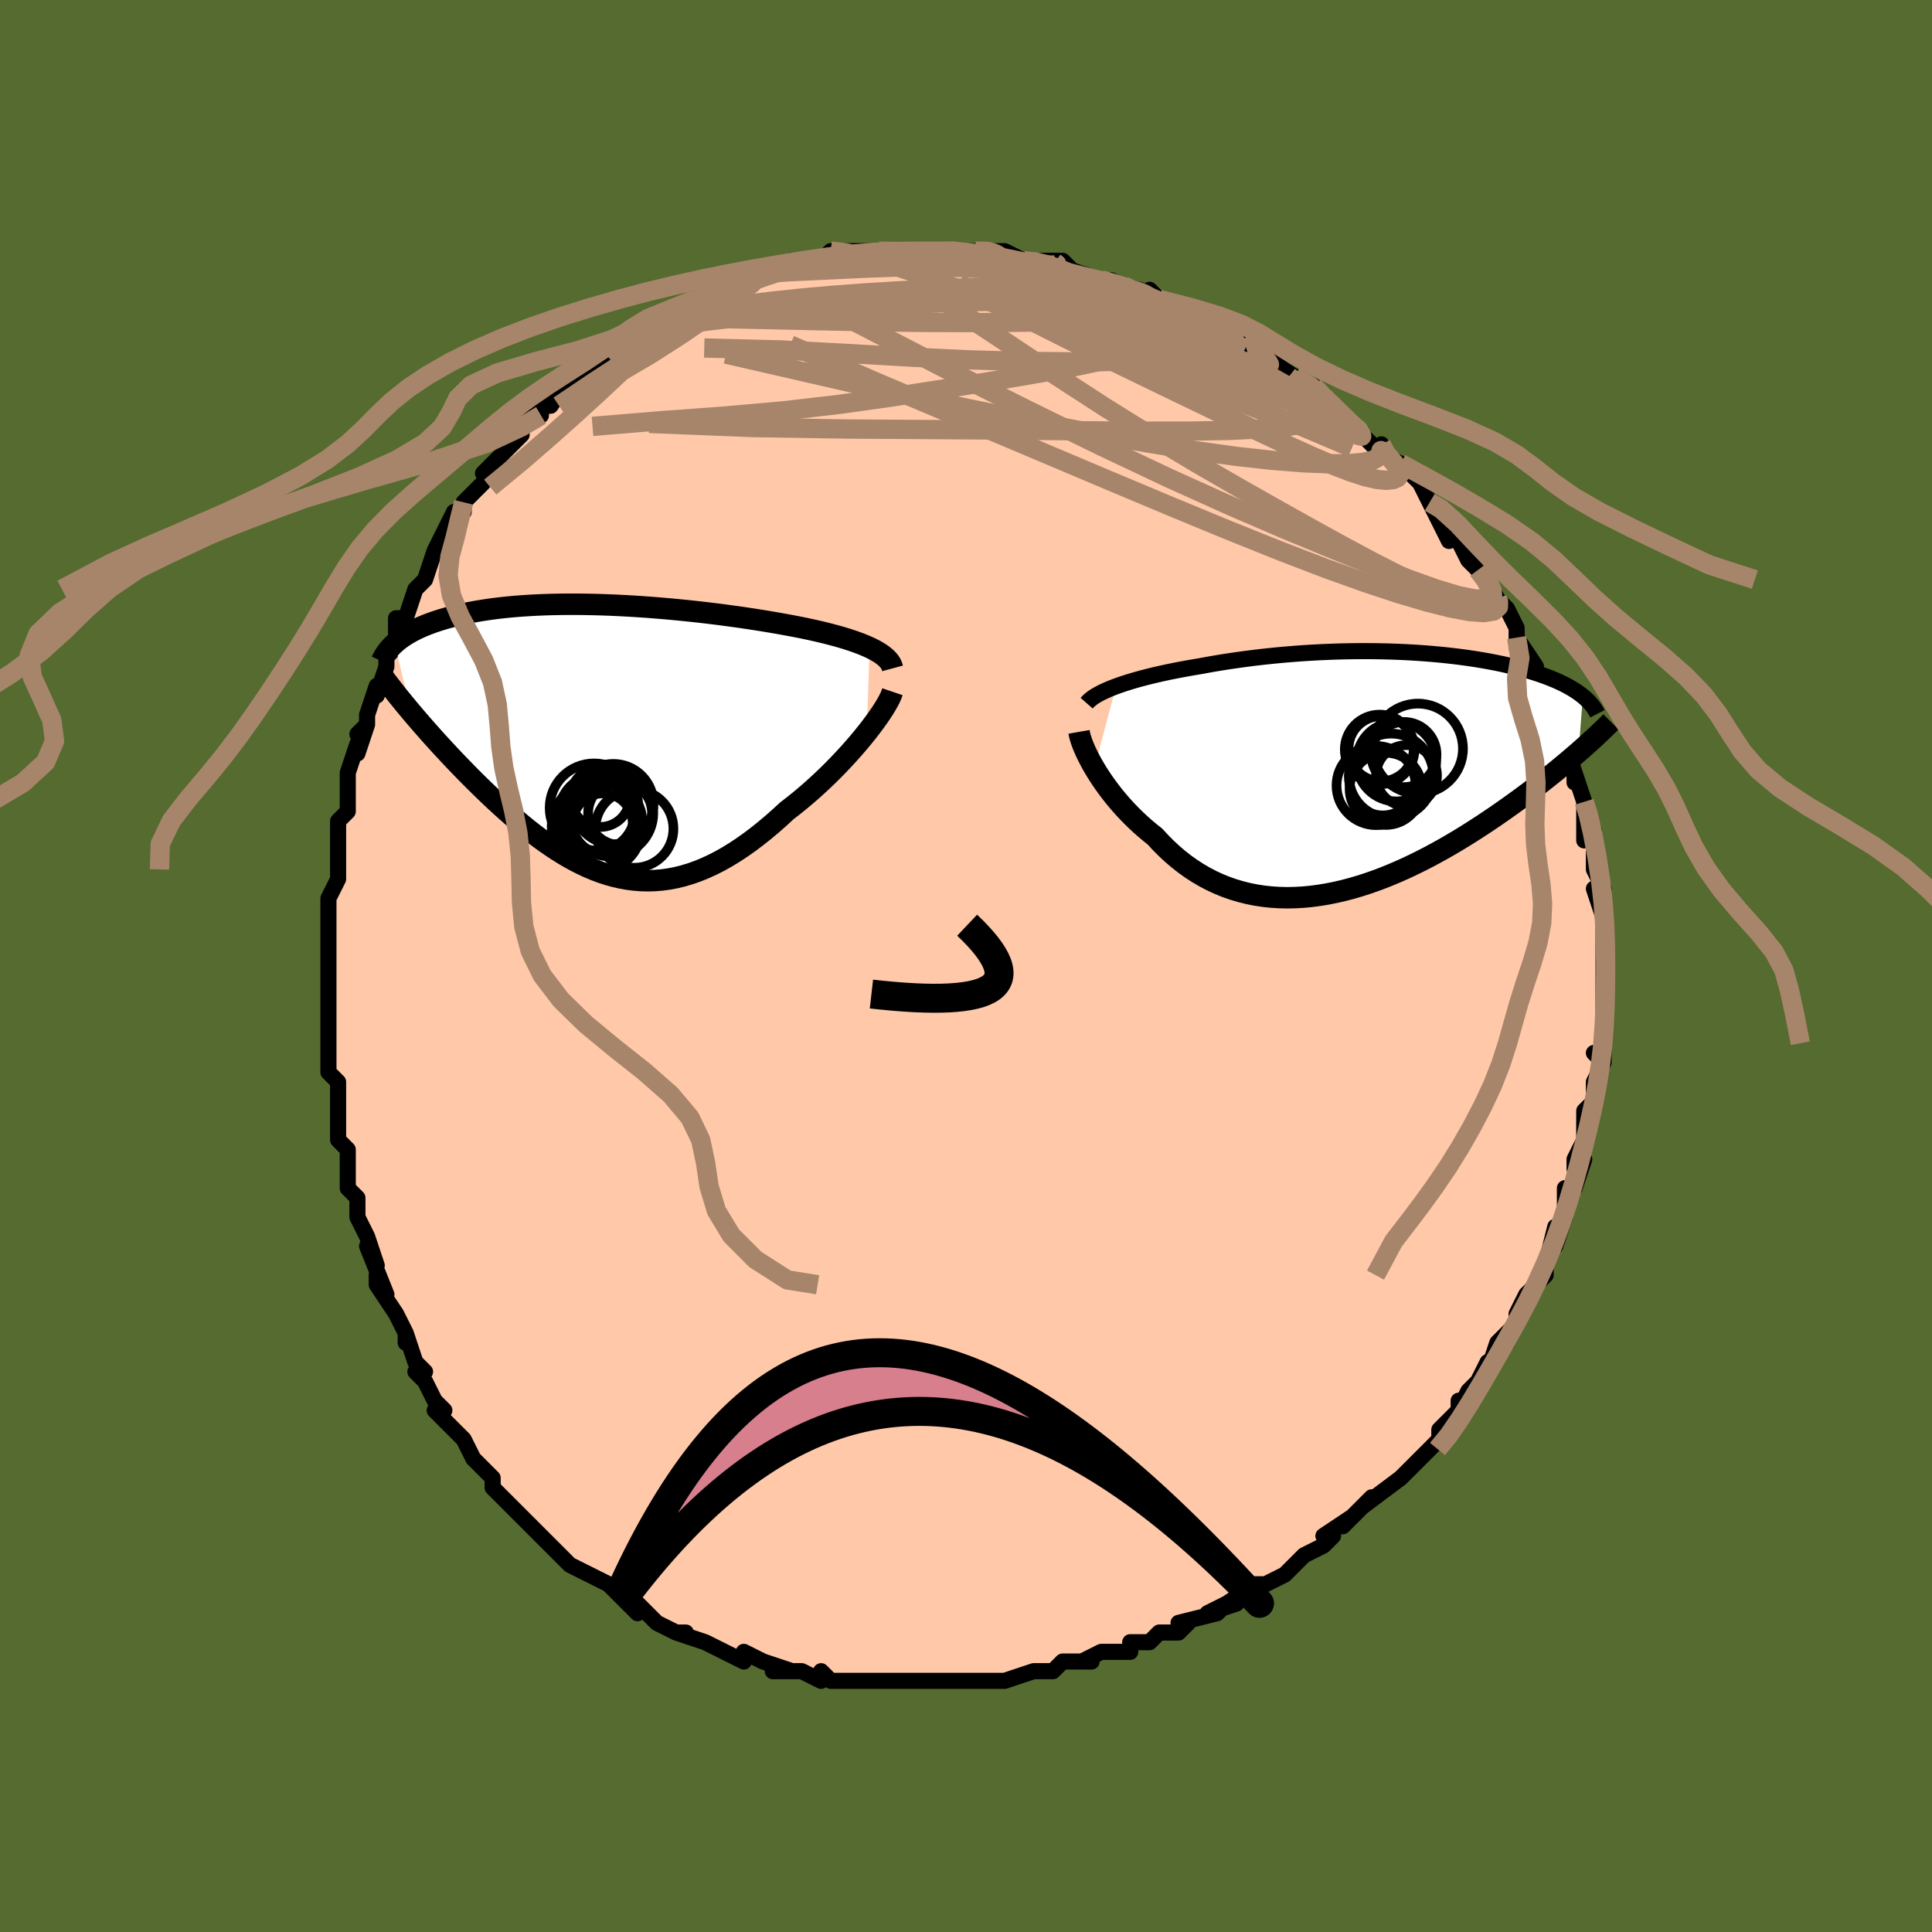 <svg viewBox="-100 -100 200 200" xmlns="http://www.w3.org/2000/svg" width="400" height="400" id="face-svg"><defs><clipPath id="leftEyeClipPath"><polyline points="28.643,-9.508,28.223,-9.695,27.776,-9.878,27.302,-10.056,26.804,-10.229,26.283,-10.399,25.74,-10.564,25.175,-10.724,24.591,-10.881,23.989,-11.033,23.369,-11.182,22.732,-11.326,22.081,-11.466,21.415,-11.603,20.737,-11.735,20.046,-11.863,19.253,-12.006,18.444,-12.146,17.62,-12.283,16.782,-12.416,15.933,-12.545,15.072,-12.671,14.202,-12.791,13.325,-12.908,12.441,-13.019,11.552,-13.126,10.659,-13.228,9.764,-13.323,8.868,-13.414,7.973,-13.498,7.079,-13.576,6.188,-13.648,5.301,-13.714,4.419,-13.773,3.544,-13.825,2.676,-13.87,1.817,-13.909,0.968,-13.94,0.128,-13.964,-0.699,-13.981,-1.515,-13.991,-2.318,-13.993,-3.106,-13.988,-3.881,-13.976,-4.64,-13.956,-5.383,-13.93,-6.11,-13.896,-6.821,-13.855,-7.514,-13.807,-8.19,-13.753,-8.848,-13.691,-9.488,-13.624,-10.109,-13.55,-10.712,-13.469,-11.297,-13.383,-11.863,-13.291,-12.411,-13.194,-12.94,-13.092,-13.451,-12.985,-13.943,-12.873,-14.418,-12.757,-14.875,-12.636,-15.315,-12.512,-15.739,-12.385,-16.146,-12.255,-16.537,-12.122,-16.913,-11.986,-17.274,-11.847,-17.621,-11.703,-17.954,-11.557,-18.273,-11.407,-18.577,-11.254,-18.868,-11.098,-19.145,-10.939,-19.408,-10.778,-19.658,-10.613,-19.895,-10.447,-20.119,-10.278,-20.33,-10.106,-20.528,-9.933,-18.827,-2.842,-18.479,-2.431,-18.122,-2.014,-17.755,-1.589,-17.378,-1.158,-16.991,-0.72,-16.595,-0.276,-16.19,0.173,-15.775,0.628,-15.351,1.088,-14.918,1.553,-14.477,2.022,-14.027,2.494,-13.568,2.969,-13.102,3.447,-12.626,3.929,-12.139,4.415,-11.641,4.905,-11.132,5.399,-10.614,5.894,-10.085,6.39,-9.547,6.885,-9,7.379,-8.444,7.869,-7.878,8.354,-7.305,8.834,-6.723,9.305,-6.133,9.768,-5.535,10.219,-4.929,10.658,-4.316,11.083,-3.696,11.492,-3.068,11.884,-2.433,12.256,-1.792,12.607,-1.144,12.935,-0.489,13.24,0.173,13.518,0.841,13.769,1.515,13.991,2.196,14.182,2.883,14.341,3.576,14.466,4.275,14.557,4.98,14.612,5.692,14.63,6.409,14.609,7.132,14.55,7.861,14.45,8.595,14.31,9.335,14.129,10.081,13.906,10.831,13.642,11.586,13.335,12.346,12.987,13.11,12.598,13.878,12.167,14.649,11.696,15.422,11.186,16.198,10.638,16.976,10.053,17.754,9.433,18.532,8.78,19.308,8.096,20.082,7.383,20.708,6.901,21.328,6.404,21.94,5.894,22.545,5.371,23.141,4.837,23.727,4.294,24.302,3.744,24.864,3.187,25.413,2.627,25.947,2.064,26.464,1.501,26.964,0.941,27.444,0.385,27.903,-0.165,28.339,-0.705"></polyline></clipPath><clipPath id="rightEyeClipPath"><polyline points="-25.92,-8.877,-25.463,-9.04,-24.984,-9.201,-24.484,-9.358,-23.964,-9.512,-23.425,-9.663,-22.868,-9.81,-22.295,-9.954,-21.706,-10.094,-21.103,-10.23,-20.487,-10.362,-19.858,-10.49,-19.217,-10.614,-18.566,-10.734,-17.905,-10.85,-17.234,-10.961,-16.458,-11.104,-15.67,-11.242,-14.871,-11.373,-14.063,-11.498,-13.247,-11.616,-12.424,-11.728,-11.595,-11.833,-10.762,-11.93,-9.924,-12.021,-9.083,-12.104,-8.241,-12.179,-7.398,-12.247,-6.555,-12.308,-5.713,-12.361,-4.874,-12.407,-4.037,-12.444,-3.204,-12.475,-2.375,-12.498,-1.552,-12.513,-0.736,-12.521,0.074,-12.522,0.876,-12.516,1.669,-12.502,2.454,-12.482,3.228,-12.454,3.992,-12.421,4.745,-12.38,5.486,-12.333,6.215,-12.28,6.932,-12.221,7.635,-12.156,8.324,-12.085,9,-12.009,9.661,-11.927,10.308,-11.841,10.939,-11.749,11.555,-11.653,12.156,-11.552,12.741,-11.447,13.31,-11.338,13.863,-11.225,14.4,-11.108,14.92,-10.987,15.425,-10.864,15.913,-10.737,16.385,-10.608,16.841,-10.476,17.282,-10.341,17.706,-10.205,18.115,-10.066,18.51,-9.925,18.891,-9.781,19.259,-9.634,19.612,-9.485,19.952,-9.333,20.279,-9.178,20.591,-9.021,20.89,-8.862,21.176,-8.7,21.447,-8.536,21.706,-8.37,21.951,-8.202,22.183,-8.032,22.402,-7.859,21.958,-2.082,21.555,-1.733,21.139,-1.377,20.71,-1.014,20.268,-0.646,19.814,-0.271,19.346,0.109,18.865,0.494,18.371,0.885,17.865,1.28,17.345,1.679,16.813,2.083,16.268,2.489,15.71,2.899,15.141,3.311,14.557,3.727,13.959,4.147,13.345,4.571,12.717,4.997,12.074,5.426,11.416,5.855,10.745,6.284,10.059,6.712,9.359,7.137,8.646,7.558,7.92,7.974,7.182,8.383,6.432,8.785,5.671,9.177,4.9,9.558,4.119,9.928,3.328,10.283,2.529,10.623,1.723,10.947,0.909,11.252,0.09,11.537,-0.734,11.802,-1.563,12.044,-2.394,12.262,-3.228,12.454,-4.063,12.62,-4.899,12.758,-5.733,12.867,-6.566,12.946,-7.397,12.993,-8.223,13.008,-9.045,12.989,-9.86,12.936,-10.669,12.849,-11.47,12.726,-12.263,12.567,-13.045,12.371,-13.816,12.14,-14.576,11.872,-15.322,11.567,-16.055,11.226,-16.774,10.849,-17.477,10.437,-18.163,9.991,-18.833,9.512,-19.485,9,-20.118,8.458,-20.732,7.887,-21.327,7.289,-21.901,6.665,-22.432,6.243,-22.95,5.808,-23.453,5.361,-23.941,4.903,-24.414,4.435,-24.871,3.96,-25.311,3.477,-25.734,2.989,-26.14,2.498,-26.527,2.004,-26.896,1.511,-27.245,1.019,-27.574,0.531,-27.883,0.048,-28.17,-0.426"></polyline></clipPath><filter id="fuzzy"><feTurbulence id="turbulence" baseFrequency="0.05" numOctaves="3" type="noise" result="noise"></feTurbulence><feDisplacementMap in="SourceGraphic" in2="noise" scale="2"></feDisplacementMap></filter><linearGradient id="rainbowGradient" x1="0%" y1="0%" x2="100%" y2="0%"><stop offset="0%" style="stop-color: rgb(145, 85, 61);  stop-opacity: 1"></stop><stop offset="50%" style="stop-color: rgb(255, 192, 203);  stop-opacity: 1"></stop><stop offset="100%" style="stop-color: rgb(64, 224, 208);  stop-opacity: 1"></stop></linearGradient></defs><title>That&#39;s an ugly face</title><desc>CREATED BY XUAN TANG, MORE INFO AT TXSTC55.GITHUB.IO</desc><rect x="-100" y="-100" width="100%" height="100%" opacity="1" fill="rgb(85, 107, 47)"></rect><polyline id="faceContour" points="66,0,66,1,66,2,66,2,66,4,66,4,66,8,66,8,66,10,65,9,66,10,65,12,65,14,65,14,64,15,64,16,64,17,64,18,63,20,63,21,64,20,63,23,62,23,62,25,62,25,62,26,61,29,61,27,60,31,60,32,59,33,59,33,58,34,57,36,57,36,57,37,55,39,56,39,55,39,54,42,54,41,53,43,53,43,52,44,51,46,51,45,51,46,49,48,49,49,49,49,48,50,47,51,46,52,45,53,45,53,45,53,41,56,42,55,41,56,39,58,40,57,37,59,38,59,37,60,35,61,35,61,34,62,33,63,31,64,30,64,31,64,30,64,27,66,28,66,25,67,27,66,26,67,22,68,23,68,22,69,22,69,20,69,19,70,17,70,17,71,15,71,14,71,12,72,13,72,10,72,9,73,10,72,9,73,8,73,7,73,4,74,4,74,3,74,2,74,2,74,-1,74,-2,74,-2,74,-2,74,-3,74,-4,74,-7,74,-8,74,-9,74,-9,74,-9,74,-11,74,-12,74,-14,74,-15,73,-15,74,-17,73,-18,73,-20,73,-18,73,-21,72,-23,71,-23,72,-25,71,-25,71,-25,71,-27,70,-27,70,-30,69,-29,69,-30,69,-32,68,-32,68,-34,66,-34,67,-35,66,-36,65,-37,64,-37,64,-37,64,-39,63,-39,63,-41,62,-42,61,-43,60,-44,59,-44,59,-45,58,-45,58,-46,57,-48,55,-49,54,-49,54,-49,53,-50,52,-50,52,-51,51,-52,49,-53,48,-54,47,-55,46,-54,46,-55,45,-56,43,-57,42,-56,42,-57,41,-58,38,-58,39,-58,38,-59,36,-59,36,-61,33,-61,32,-60,34,-62,29,-61,31,-62,28,-63,26,-63,26,-63,26,-63,24,-64,23,-64,21,-64,19,-65,18,-65,16,-65,16,-65,16,-65,13,-65,14,-65,12,-66,11,-66,8,-66,7,-66,6,-66,4,-66,4,-66,4,-66,1,-66,0,-66,-1,-66,-2,-66,-5,-66,-6,-66,-7,-65,-9,-65,-10,-65,-10,-65,-13,-65,-13,-65,-13,-65,-15,-64,-16,-64,-18,-64,-19,-64,-20,-63,-23,-63,-22,-62,-25,-63,-24,-62,-25,-62,-26,-61,-29,-61,-28,-60,-31,-60,-32,-59,-33,-59,-33,-59,-35,-59,-36,-58,-36,-57,-39,-57,-39,-56,-40,-55,-43,-55,-43,-55,-43,-55,-43,-54,-45,-53,-47,-52,-47,-52,-48,-51,-49,-50,-50,-49,-52,-50,-51,-48,-53,-46,-55,-46,-55,-46,-56,-45,-57,-44,-57,-44,-57,-44,-58,-43,-58,-41,-61,-41,-61,-40,-61,-39,-62,-38,-63,-37,-63,-37,-63,-36,-64,-35,-65,-33,-67,-34,-66,-32,-67,-32,-67,-30,-68,-29,-68,-28,-69,-28,-69,-26,-70,-25,-70,-25,-71,-24,-71,-23,-71,-22,-72,-20,-72,-21,-72,-19,-72,-18,-73,-19,-72,-17,-73,-15,-73,-14,-74,-13,-74,-11,-74,-11,-74,-8,-74,-9,-74,-7,-74,-7,-74,-6,-74,-5,-74,-5,-74,-2,-74,-1,-74,-1,-74,1,-74,1,-74,3,-74,2,-74,3,-74,4,-74,6,-73,7,-73,8,-73,10,-73,10,-72,10,-73,11,-72,14,-71,14,-71,15,-71,17,-70,18,-70,19,-69,19,-70,20,-69,21,-68,22,-68,23,-68,25,-67,25,-67,25,-67,27,-66,27,-65,29,-64,29,-65,31,-63,31,-63,31,-63,34,-61,33,-61,34,-61,36,-60,37,-59,37,-59,39,-57,39,-57,40,-56,40,-56,41,-55,43,-53,43,-54,43,-53,45,-52,45,-51,46,-51,47,-50,48,-48,48,-48,48,-48,50,-44,49,-46,52,-43,51,-44,52,-42,53,-41,53,-41,54,-40,55,-38,55,-38,56,-37,57,-35,57,-35,57,-33,57,-34,59,-31,58,-32,60,-29,59,-29,61,-27,60,-28,61,-25,61,-26,62,-24,62,-23,63,-20,63,-20,63,-19,63,-20,64,-17,64,-15,64,-16,64,-13,65,-14,65,-12,65,-12,65,-10,66,-8,65,-8,66,-5,66,-6,66,-3,66,-4,66,-2,66,0,66,0,66,1" fill="#ffc9a9" stroke="black" stroke-width="1.667" stroke-linejoin="round" filter="url(#fuzzy)"></polyline><g transform="translate(41.456 -20.073)"><polyline id="rightCountour" points="-25.92,-8.877,-25.463,-9.04,-24.984,-9.201,-24.484,-9.358,-23.964,-9.512,-23.425,-9.663,-22.868,-9.81,-22.295,-9.954,-21.706,-10.094,-21.103,-10.23,-20.487,-10.362,-19.858,-10.49,-19.217,-10.614,-18.566,-10.734,-17.905,-10.85,-17.234,-10.961,-16.458,-11.104,-15.67,-11.242,-14.871,-11.373,-14.063,-11.498,-13.247,-11.616,-12.424,-11.728,-11.595,-11.833,-10.762,-11.93,-9.924,-12.021,-9.083,-12.104,-8.241,-12.179,-7.398,-12.247,-6.555,-12.308,-5.713,-12.361,-4.874,-12.407,-4.037,-12.444,-3.204,-12.475,-2.375,-12.498,-1.552,-12.513,-0.736,-12.521,0.074,-12.522,0.876,-12.516,1.669,-12.502,2.454,-12.482,3.228,-12.454,3.992,-12.421,4.745,-12.38,5.486,-12.333,6.215,-12.28,6.932,-12.221,7.635,-12.156,8.324,-12.085,9,-12.009,9.661,-11.927,10.308,-11.841,10.939,-11.749,11.555,-11.653,12.156,-11.552,12.741,-11.447,13.31,-11.338,13.863,-11.225,14.4,-11.108,14.92,-10.987,15.425,-10.864,15.913,-10.737,16.385,-10.608,16.841,-10.476,17.282,-10.341,17.706,-10.205,18.115,-10.066,18.51,-9.925,18.891,-9.781,19.259,-9.634,19.612,-9.485,19.952,-9.333,20.279,-9.178,20.591,-9.021,20.89,-8.862,21.176,-8.7,21.447,-8.536,21.706,-8.37,21.951,-8.202,22.183,-8.032,22.402,-7.859,21.958,-2.082,21.555,-1.733,21.139,-1.377,20.71,-1.014,20.268,-0.646,19.814,-0.271,19.346,0.109,18.865,0.494,18.371,0.885,17.865,1.28,17.345,1.679,16.813,2.083,16.268,2.489,15.71,2.899,15.141,3.311,14.557,3.727,13.959,4.147,13.345,4.571,12.717,4.997,12.074,5.426,11.416,5.855,10.745,6.284,10.059,6.712,9.359,7.137,8.646,7.558,7.92,7.974,7.182,8.383,6.432,8.785,5.671,9.177,4.9,9.558,4.119,9.928,3.328,10.283,2.529,10.623,1.723,10.947,0.909,11.252,0.09,11.537,-0.734,11.802,-1.563,12.044,-2.394,12.262,-3.228,12.454,-4.063,12.62,-4.899,12.758,-5.733,12.867,-6.566,12.946,-7.397,12.993,-8.223,13.008,-9.045,12.989,-9.86,12.936,-10.669,12.849,-11.47,12.726,-12.263,12.567,-13.045,12.371,-13.816,12.14,-14.576,11.872,-15.322,11.567,-16.055,11.226,-16.774,10.849,-17.477,10.437,-18.163,9.991,-18.833,9.512,-19.485,9,-20.118,8.458,-20.732,7.887,-21.327,7.289,-21.901,6.665,-22.432,6.243,-22.95,5.808,-23.453,5.361,-23.941,4.903,-24.414,4.435,-24.871,3.96,-25.311,3.477,-25.734,2.989,-26.14,2.498,-26.527,2.004,-26.896,1.511,-27.245,1.019,-27.574,0.531,-27.883,0.048,-28.17,-0.426" fill="white" stroke="white" stroke-width="0" stroke-linejoin="round" filter="url(#fuzzy)"></polyline></g><g transform="translate(-38.619 -23.456)"><polyline id="leftCountour" points="28.643,-9.508,28.223,-9.695,27.776,-9.878,27.302,-10.056,26.804,-10.229,26.283,-10.399,25.74,-10.564,25.175,-10.724,24.591,-10.881,23.989,-11.033,23.369,-11.182,22.732,-11.326,22.081,-11.466,21.415,-11.603,20.737,-11.735,20.046,-11.863,19.253,-12.006,18.444,-12.146,17.62,-12.283,16.782,-12.416,15.933,-12.545,15.072,-12.671,14.202,-12.791,13.325,-12.908,12.441,-13.019,11.552,-13.126,10.659,-13.228,9.764,-13.323,8.868,-13.414,7.973,-13.498,7.079,-13.576,6.188,-13.648,5.301,-13.714,4.419,-13.773,3.544,-13.825,2.676,-13.87,1.817,-13.909,0.968,-13.94,0.128,-13.964,-0.699,-13.981,-1.515,-13.991,-2.318,-13.993,-3.106,-13.988,-3.881,-13.976,-4.64,-13.956,-5.383,-13.93,-6.11,-13.896,-6.821,-13.855,-7.514,-13.807,-8.19,-13.753,-8.848,-13.691,-9.488,-13.624,-10.109,-13.55,-10.712,-13.469,-11.297,-13.383,-11.863,-13.291,-12.411,-13.194,-12.94,-13.092,-13.451,-12.985,-13.943,-12.873,-14.418,-12.757,-14.875,-12.636,-15.315,-12.512,-15.739,-12.385,-16.146,-12.255,-16.537,-12.122,-16.913,-11.986,-17.274,-11.847,-17.621,-11.703,-17.954,-11.557,-18.273,-11.407,-18.577,-11.254,-18.868,-11.098,-19.145,-10.939,-19.408,-10.778,-19.658,-10.613,-19.895,-10.447,-20.119,-10.278,-20.33,-10.106,-20.528,-9.933,-18.827,-2.842,-18.479,-2.431,-18.122,-2.014,-17.755,-1.589,-17.378,-1.158,-16.991,-0.72,-16.595,-0.276,-16.19,0.173,-15.775,0.628,-15.351,1.088,-14.918,1.553,-14.477,2.022,-14.027,2.494,-13.568,2.969,-13.102,3.447,-12.626,3.929,-12.139,4.415,-11.641,4.905,-11.132,5.399,-10.614,5.894,-10.085,6.39,-9.547,6.885,-9,7.379,-8.444,7.869,-7.878,8.354,-7.305,8.834,-6.723,9.305,-6.133,9.768,-5.535,10.219,-4.929,10.658,-4.316,11.083,-3.696,11.492,-3.068,11.884,-2.433,12.256,-1.792,12.607,-1.144,12.935,-0.489,13.24,0.173,13.518,0.841,13.769,1.515,13.991,2.196,14.182,2.883,14.341,3.576,14.466,4.275,14.557,4.98,14.612,5.692,14.63,6.409,14.609,7.132,14.55,7.861,14.45,8.595,14.31,9.335,14.129,10.081,13.906,10.831,13.642,11.586,13.335,12.346,12.987,13.11,12.598,13.878,12.167,14.649,11.696,15.422,11.186,16.198,10.638,16.976,10.053,17.754,9.433,18.532,8.78,19.308,8.096,20.082,7.383,20.708,6.901,21.328,6.404,21.94,5.894,22.545,5.371,23.141,4.837,23.727,4.294,24.302,3.744,24.864,3.187,25.413,2.627,25.947,2.064,26.464,1.501,26.964,0.941,27.444,0.385,27.903,-0.165,28.339,-0.705" fill="white" stroke="white" stroke-width="0" stroke-linejoin="round" filter="url(#fuzzy)"></polyline></g><g transform="translate(41.456 -20.073)"><polyline id="rightUpper" points="-28.965,-7.132,-28.807,-7.312,-28.612,-7.492,-28.383,-7.671,-28.119,-7.849,-27.824,-8.025,-27.499,-8.199,-27.144,-8.372,-26.762,-8.543,-26.353,-8.711,-25.92,-8.877,-25.463,-9.04,-24.984,-9.201,-24.484,-9.358,-23.964,-9.512,-23.425,-9.663,-22.868,-9.81,-22.295,-9.954,-21.706,-10.094,-21.103,-10.23,-20.487,-10.362,-19.858,-10.49,-19.217,-10.614,-18.566,-10.734,-17.905,-10.85,-17.234,-10.961,-16.458,-11.104,-15.67,-11.242,-14.871,-11.373,-14.063,-11.498,-13.247,-11.616,-12.424,-11.728,-11.595,-11.833,-10.762,-11.93,-9.924,-12.021,-9.083,-12.104,-8.241,-12.179,-7.398,-12.247,-6.555,-12.308,-5.713,-12.361,-4.874,-12.407,-4.037,-12.444,-3.204,-12.475,-2.375,-12.498,-1.552,-12.513,-0.736,-12.521,0.074,-12.522,0.876,-12.516,1.669,-12.502,2.454,-12.482,3.228,-12.454,3.992,-12.421,4.745,-12.38,5.486,-12.333,6.215,-12.28,6.932,-12.221,7.635,-12.156,8.324,-12.085,9,-12.009,9.661,-11.927,10.308,-11.841,10.939,-11.749,11.555,-11.653,12.156,-11.552,12.741,-11.447,13.31,-11.338,13.863,-11.225,14.4,-11.108,14.92,-10.987,15.425,-10.864,15.913,-10.737,16.385,-10.608,16.841,-10.476,17.282,-10.341,17.706,-10.205,18.115,-10.066,18.51,-9.925,18.891,-9.781,19.259,-9.634,19.612,-9.485,19.952,-9.333,20.279,-9.178,20.591,-9.021,20.89,-8.862,21.176,-8.7,21.447,-8.536,21.706,-8.37,21.951,-8.202,22.183,-8.032,22.402,-7.859,22.608,-7.685,22.801,-7.509,22.981,-7.331,23.149,-7.151,23.305,-6.969,23.448,-6.786,23.58,-6.601,23.701,-6.415,23.81,-6.227,23.908,-6.038" fill="none" stroke="black" stroke-width="1.667" stroke-linejoin="round" filter="url(#fuzzy)"></polyline><polyline id="rightLower" points="-29.754,-4.166,-29.71,-3.917,-29.639,-3.633,-29.542,-3.315,-29.419,-2.967,-29.271,-2.594,-29.098,-2.196,-28.9,-1.778,-28.68,-1.342,-28.436,-0.89,-28.17,-0.426,-27.883,0.048,-27.574,0.531,-27.245,1.019,-26.896,1.511,-26.527,2.004,-26.14,2.498,-25.734,2.989,-25.311,3.477,-24.871,3.96,-24.414,4.435,-23.941,4.903,-23.453,5.361,-22.95,5.808,-22.432,6.243,-21.901,6.665,-21.327,7.289,-20.732,7.887,-20.118,8.458,-19.485,9,-18.833,9.512,-18.163,9.991,-17.477,10.437,-16.774,10.849,-16.055,11.226,-15.322,11.567,-14.576,11.872,-13.816,12.14,-13.045,12.371,-12.263,12.567,-11.47,12.726,-10.669,12.849,-9.86,12.936,-9.045,12.989,-8.223,13.008,-7.397,12.993,-6.566,12.946,-5.733,12.867,-4.899,12.758,-4.063,12.62,-3.228,12.454,-2.394,12.262,-1.563,12.044,-0.734,11.802,0.09,11.537,0.909,11.252,1.723,10.947,2.529,10.623,3.328,10.283,4.119,9.928,4.9,9.558,5.671,9.177,6.432,8.785,7.182,8.383,7.92,7.974,8.646,7.558,9.359,7.137,10.059,6.712,10.745,6.284,11.416,5.855,12.074,5.426,12.717,4.997,13.345,4.571,13.959,4.147,14.557,3.727,15.141,3.311,15.71,2.899,16.268,2.489,16.813,2.083,17.345,1.679,17.865,1.28,18.371,0.885,18.865,0.494,19.346,0.109,19.814,-0.271,20.268,-0.646,20.71,-1.014,21.139,-1.377,21.555,-1.733,21.958,-2.082,22.348,-2.425,22.725,-2.76,23.09,-3.089,23.443,-3.411,23.783,-3.726,24.111,-4.034,24.428,-4.335,24.732,-4.629,25.026,-4.916,25.308,-5.196" fill="none" stroke="black" stroke-width="2.222" stroke-linejoin="round" filter="url(#fuzzy)"></polyline><!--[--><circle r="3.377" cx="1.518" cy="-2.422" stroke="black" fill="none" stroke-width="1" filter="url(#fuzzy)" clip-path="url(#rightEyeClipPath)"></circle><circle r="4.116" cx="3.099" cy="-1.083" stroke="black" fill="none" stroke-width="1" filter="url(#fuzzy)" clip-path="url(#rightEyeClipPath)"></circle><circle r="3.374" cx="3.877" cy="-1.82" stroke="black" fill="none" stroke-width="1" filter="url(#fuzzy)" clip-path="url(#rightEyeClipPath)"></circle><circle r="3.156" cx="4.146" cy="0.363" stroke="black" fill="none" stroke-width="1" filter="url(#fuzzy)" clip-path="url(#rightEyeClipPath)"></circle><circle r="3.417" cx="1.689" cy="1.069" stroke="black" fill="none" stroke-width="1" filter="url(#fuzzy)" clip-path="url(#rightEyeClipPath)"></circle><circle r="4.096" cx="0.998" cy="1.394" stroke="black" fill="none" stroke-width="1" filter="url(#fuzzy)" clip-path="url(#rightEyeClipPath)"></circle><circle r="4.382" cx="2.555" cy="0.395" stroke="black" fill="none" stroke-width="1" filter="url(#fuzzy)" clip-path="url(#rightEyeClipPath)"></circle><circle r="3.604" cx="1.363" cy="-2.344" stroke="black" fill="none" stroke-width="1" filter="url(#fuzzy)" clip-path="url(#rightEyeClipPath)"></circle><circle r="3.738" cx="1.994" cy="1.733" stroke="black" fill="none" stroke-width="1" filter="url(#fuzzy)" clip-path="url(#rightEyeClipPath)"></circle><circle r="4.663" cx="5.326" cy="-2.426" stroke="black" fill="none" stroke-width="1" filter="url(#fuzzy)" clip-path="url(#rightEyeClipPath)"></circle><!--]--></g><g transform="translate(-38.619 -23.456)"><polyline id="leftUpper" points="31.014,-7.352,30.949,-7.593,30.842,-7.828,30.694,-8.057,30.506,-8.28,30.281,-8.497,30.02,-8.71,29.724,-8.917,29.394,-9.119,29.034,-9.316,28.643,-9.508,28.223,-9.695,27.776,-9.878,27.302,-10.056,26.804,-10.229,26.283,-10.399,25.74,-10.564,25.175,-10.724,24.591,-10.881,23.989,-11.033,23.369,-11.182,22.732,-11.326,22.081,-11.466,21.415,-11.603,20.737,-11.735,20.046,-11.863,19.253,-12.006,18.444,-12.146,17.62,-12.283,16.782,-12.416,15.933,-12.545,15.072,-12.671,14.202,-12.791,13.325,-12.908,12.441,-13.019,11.552,-13.126,10.659,-13.228,9.764,-13.323,8.868,-13.414,7.973,-13.498,7.079,-13.576,6.188,-13.648,5.301,-13.714,4.419,-13.773,3.544,-13.825,2.676,-13.87,1.817,-13.909,0.968,-13.94,0.128,-13.964,-0.699,-13.981,-1.515,-13.991,-2.318,-13.993,-3.106,-13.988,-3.881,-13.976,-4.64,-13.956,-5.383,-13.93,-6.11,-13.896,-6.821,-13.855,-7.514,-13.807,-8.19,-13.753,-8.848,-13.691,-9.488,-13.624,-10.109,-13.55,-10.712,-13.469,-11.297,-13.383,-11.863,-13.291,-12.411,-13.194,-12.94,-13.092,-13.451,-12.985,-13.943,-12.873,-14.418,-12.757,-14.875,-12.636,-15.315,-12.512,-15.739,-12.385,-16.146,-12.255,-16.537,-12.122,-16.913,-11.986,-17.274,-11.847,-17.621,-11.703,-17.954,-11.557,-18.273,-11.407,-18.577,-11.254,-18.868,-11.098,-19.145,-10.939,-19.408,-10.778,-19.658,-10.613,-19.895,-10.447,-20.119,-10.278,-20.33,-10.106,-20.528,-9.933,-20.715,-9.758,-20.889,-9.581,-21.051,-9.402,-21.202,-9.221,-21.341,-9.039,-21.469,-8.855,-21.587,-8.67,-21.694,-8.483,-21.791,-8.296,-21.877,-8.107" fill="none" stroke="black" stroke-width="2.222" stroke-linejoin="round" filter="url(#fuzzy)"></polyline><polyline id="leftLower" points="31.002,-4.938,30.908,-4.66,30.769,-4.34,30.588,-3.982,30.368,-3.589,30.11,-3.166,29.817,-2.715,29.491,-2.241,29.135,-1.746,28.75,-1.233,28.339,-0.705,27.903,-0.165,27.444,0.385,26.964,0.941,26.464,1.501,25.947,2.064,25.413,2.627,24.864,3.187,24.302,3.744,23.727,4.294,23.141,4.837,22.545,5.371,21.94,5.894,21.328,6.404,20.708,6.901,20.082,7.383,19.308,8.096,18.532,8.78,17.754,9.433,16.976,10.053,16.198,10.638,15.422,11.186,14.649,11.696,13.878,12.167,13.11,12.598,12.346,12.987,11.586,13.335,10.831,13.642,10.081,13.906,9.335,14.129,8.595,14.31,7.861,14.45,7.132,14.55,6.409,14.609,5.692,14.63,4.98,14.612,4.275,14.557,3.576,14.466,2.883,14.341,2.196,14.182,1.515,13.991,0.841,13.769,0.173,13.518,-0.489,13.24,-1.144,12.935,-1.792,12.607,-2.433,12.256,-3.068,11.884,-3.696,11.492,-4.316,11.083,-4.929,10.658,-5.535,10.219,-6.133,9.768,-6.723,9.305,-7.305,8.834,-7.878,8.354,-8.444,7.869,-9,7.379,-9.547,6.885,-10.085,6.39,-10.614,5.894,-11.132,5.399,-11.641,4.905,-12.139,4.415,-12.626,3.929,-13.102,3.447,-13.568,2.969,-14.027,2.494,-14.477,2.022,-14.918,1.553,-15.351,1.088,-15.775,0.628,-16.19,0.173,-16.595,-0.276,-16.991,-0.72,-17.378,-1.158,-17.755,-1.589,-18.122,-2.014,-18.479,-2.431,-18.827,-2.842,-19.164,-3.245,-19.491,-3.64,-19.808,-4.029,-20.116,-4.409,-20.413,-4.782,-20.7,-5.147,-20.978,-5.504,-21.246,-5.854,-21.504,-6.196,-21.753,-6.531" fill="none" stroke="black" stroke-width="2.222" stroke-linejoin="round" filter="url(#fuzzy)"></polyline><!--[--><circle r="4.042" cx="4.29" cy="9.247" stroke="black" fill="none" stroke-width="1" filter="url(#fuzzy)" clip-path="url(#leftEyeClipPath)"></circle><circle r="3.107" cx="1.018" cy="8.693" stroke="black" fill="none" stroke-width="1" filter="url(#fuzzy)" clip-path="url(#leftEyeClipPath)"></circle><circle r="3.309" cx="2.81" cy="7.626" stroke="black" fill="none" stroke-width="1" filter="url(#fuzzy)" clip-path="url(#leftEyeClipPath)"></circle><circle r="4.475" cx="1.769" cy="7.632" stroke="black" fill="none" stroke-width="1" filter="url(#fuzzy)" clip-path="url(#leftEyeClipPath)"></circle><circle r="3.072" cx="0.756" cy="5.991" stroke="black" fill="none" stroke-width="1" filter="url(#fuzzy)" clip-path="url(#leftEyeClipPath)"></circle><circle r="3.662" cx="1.424" cy="8.359" stroke="black" fill="none" stroke-width="1" filter="url(#fuzzy)" clip-path="url(#leftEyeClipPath)"></circle><circle r="4.674" cx="0.406" cy="9.032" stroke="black" fill="none" stroke-width="1" filter="url(#fuzzy)" clip-path="url(#leftEyeClipPath)"></circle><circle r="3.908" cx="0.424" cy="7.608" stroke="black" fill="none" stroke-width="1" filter="url(#fuzzy)" clip-path="url(#leftEyeClipPath)"></circle><circle r="4.598" cx="0.118" cy="7.084" stroke="black" fill="none" stroke-width="1" filter="url(#fuzzy)" clip-path="url(#leftEyeClipPath)"></circle><circle r="4.159" cx="2.111" cy="6.694" stroke="black" fill="none" stroke-width="1" filter="url(#fuzzy)" clip-path="url(#leftEyeClipPath)"></circle><!--]--></g><g id="hairs"><!--[--><polyline points="43,-53,42.962,-53.352,42.925,-53.081,42.701,-52.689,42.119,-52.361,41.089,-52.132,39.558,-52.005,37.492,-51.987,34.88,-52.094,31.721,-52.344,28.008,-52.754,23.721,-53.349,18.819,-54.142,13.253,-55.139,6.987,-56.339,0.013,-57.751,-7.637,-59.4,-15.913,-61.296,-24.847,-63.345" fill="none" stroke="rgb(167, 133, 106)" stroke-width="2" stroke-linejoin="round" filter="url(#fuzzy)"></polyline><polyline points="-24,-71,-23.083,-71.207,-22.291,-71.437,-21.786,-71.486,-21.605,-71.359,-21.74,-71.078,-22.183,-70.643,-22.932,-70.036,-23.999,-69.229,-25.434,-68.178,-27.319,-66.842,-29.721,-65.211,-32.678,-63.319,-36.253,-61.216,-40.61,-58.87" fill="none" stroke="rgb(167, 133, 106)" stroke-width="2" stroke-linejoin="round" filter="url(#fuzzy)"></polyline><polyline points="-37,-63,-35.859,-63.983,-34.44,-64.908,-32.88,-65.599,-31.155,-66.074,-29.205,-66.426,-27.013,-66.729,-24.611,-67.017,-22.044,-67.297,-19.353,-67.567,-16.569,-67.82,-13.713,-68.049,-10.804,-68.249,-7.857,-68.418,-4.882,-68.559,-1.884,-68.678,1.126,-68.777,4.131,-68.847,7.095,-68.876,9.965,-68.863,12.683,-68.815,15.224,-68.746,17.645,-68.719" fill="none" stroke="rgb(167, 133, 106)" stroke-width="2" stroke-linejoin="round" filter="url(#fuzzy)"></polyline><polyline points="-14,-74,-12.572,-73.847,-10.529,-73.404,-8.038,-72.691,-5.17,-71.728,-1.966,-70.538,1.562,-69.144,5.419,-67.568,9.61,-65.842,14.139,-63.997,19,-62.059,24.145,-60.039,29.458,-57.958,34.771,-55.848,39.959,-53.648" fill="none" stroke="rgb(167, 133, 106)" stroke-width="2" stroke-linejoin="round" filter="url(#fuzzy)"></polyline><polyline points="21,-68,21.924,-67.932,22.704,-67.692,23.161,-67.363,23.276,-66.978,23.115,-66.526,22.72,-66.015,22.087,-65.468,21.18,-64.91,19.962,-64.35,18.401,-63.791,16.482,-63.23,14.195,-62.667,11.532,-62.102,8.483,-61.528,5.033,-60.932,1.162,-60.293,-3.151,-59.601,-7.917,-58.867,-13.136,-58.138,-18.8,-57.481,-24.924,-56.935,-31.55,-56.452,-38.666,-55.861" fill="none" stroke="rgb(167, 133, 106)" stroke-width="2" stroke-linejoin="round" filter="url(#fuzzy)"></polyline><polyline points="1,-74,1.411,-74,1.91,-73.993,2.302,-73.955,2.691,-73.86,3.083,-73.711,3.382,-73.541,3.441,-73.388,3.125,-73.274,2.331,-73.194,1.004,-73.125,-0.867,-73.034,-3.279,-72.888,-6.273,-72.683,-9.92,-72.479,-14.103,-72.443" fill="none" stroke="rgb(167, 133, 106)" stroke-width="2" stroke-linejoin="round" filter="url(#fuzzy)"></polyline><polyline points="43,-54,43.457,-53.091,44.093,-52.343,44.57,-51.761,44.843,-51.283,44.889,-50.88,44.685,-50.561,44.226,-50.351,43.514,-50.276,42.552,-50.367,41.331,-50.647,39.837,-51.13,38.054,-51.819,35.967,-52.707,33.56,-53.793,30.806,-55.078,27.672,-56.567,24.118,-58.274,20.1,-60.212,15.585,-62.399,10.571,-64.852,5.113,-67.59,-0.725,-70.631" fill="none" stroke="rgb(167, 133, 106)" stroke-width="2" stroke-linejoin="round" filter="url(#fuzzy)"></polyline><polyline points="54,-40,54.485,-38.791,54.397,-38.249,53.831,-37.983,52.705,-37.992,50.969,-38.338,48.629,-39.044,45.693,-40.096,42.146,-41.47,37.944,-43.161,33.042,-45.192,27.419,-47.612,21.08,-50.472,14.034,-53.801,6.272,-57.599,-2.22,-61.875,-11.476,-66.664" fill="none" stroke="rgb(167, 133, 106)" stroke-width="2" stroke-linejoin="round" filter="url(#fuzzy)"></polyline><polyline points="22,-68,23.119,-67.752,24.071,-67.384,24.788,-67.018,25.406,-66.615,25.986,-66.179,26.509,-65.757,26.928,-65.392,27.199,-65.103,27.295,-64.893,27.2,-64.758,26.906,-64.698,26.398,-64.723,25.658,-64.843,24.666,-65.068,23.405,-65.401,21.867,-65.839,20.048,-66.383,17.94,-67.039,15.522,-67.82,12.755,-68.743,9.605,-69.817,6.084,-71.037,2.252,-72.41" fill="none" stroke="rgb(167, 133, 106)" stroke-width="2" stroke-linejoin="round" filter="url(#fuzzy)"></polyline><polyline points="27,-66,27.382,-65.192,27.843,-64.699,28.003,-64.33,27.768,-63.984,27.128,-63.649,26.091,-63.344,24.651,-63.087,22.789,-62.886,20.473,-62.739,17.663,-62.635,14.304,-62.568,10.343,-62.547,5.736,-62.595,0.466,-62.744,-5.449,-63.016,-11.983,-63.393,-19.149,-63.775,-27.096,-63.976" fill="none" stroke="rgb(167, 133, 106)" stroke-width="2" stroke-linejoin="round" filter="url(#fuzzy)"></polyline><polyline points="-36,-64,-34.928,-65.059,-34.055,-65.826,-33.351,-66.286,-32.685,-66.599,-32.032,-66.843,-31.438,-67.025,-30.96,-67.134,-30.637,-67.151,-30.495,-67.06,-30.55,-66.839,-30.822,-66.458,-31.329,-65.884,-32.09,-65.085,-33.125,-64.037,-34.451,-62.732,-36.084,-61.166,-38.035,-59.34,-40.322,-57.249,-42.964,-54.888,-45.957,-52.291,-49.255,-49.574" fill="none" stroke="rgb(167, 133, 106)" stroke-width="2" stroke-linejoin="round" filter="url(#fuzzy)"></polyline><polyline points="-34,-66,-32.381,-66.677,-30.63,-67.152,-28.501,-67.588,-26.049,-68.01,-23.325,-68.415,-20.354,-68.792,-17.167,-69.133,-13.811,-69.434,-10.321,-69.691,-6.704,-69.91,-2.955,-70.092,0.91,-70.231,4.812,-70.318,8.607,-70.38,12.103,-70.528" fill="none" stroke="rgb(167, 133, 106)" stroke-width="2" stroke-linejoin="round" filter="url(#fuzzy)"></polyline><polyline points="14,-71,14.446,-70.904,15.506,-70.578,16.765,-70.132,17.989,-69.665,19.116,-69.205,20.175,-68.743,21.209,-68.274,22.236,-67.811,23.237,-67.374,24.171,-66.979,24.991,-66.631,25.663,-66.332,26.172,-66.084,26.519,-65.898,26.705,-65.789,26.719,-65.772,26.526,-65.859,26.074,-66.055,25.309,-66.366,24.207,-66.816,22.786,-67.47,21.057,-68.477" fill="none" stroke="rgb(167, 133, 106)" stroke-width="2" stroke-linejoin="round" filter="url(#fuzzy)"></polyline><polyline points="29,-64,29.465,-64.143,30.112,-63.705,30.634,-63.236,31.032,-62.823,31.298,-62.494,31.409,-62.267,31.342,-62.142,31.057,-62.109,30.494,-62.17,29.59,-62.344,28.296,-62.665,26.597,-63.163,24.506,-63.853,22.061,-64.731,19.287,-65.784,16.157,-67.015,12.582,-68.445,8.466,-70.089,3.826,-71.936" fill="none" stroke="rgb(167, 133, 106)" stroke-width="2" stroke-linejoin="round" filter="url(#fuzzy)"></polyline><polyline points="34,-61,35.537,-60.087,36.624,-59.248,37.536,-58.43,38.343,-57.654,39.039,-56.97,39.624,-56.396,40.106,-55.937,40.468,-55.614,40.658,-55.462,40.611,-55.519,40.274,-55.798,39.617,-56.295,38.634,-57.012,37.323,-57.985,35.632,-59.292,33.435,-61.028" fill="none" stroke="rgb(167, 133, 106)" stroke-width="2" stroke-linejoin="round" filter="url(#fuzzy)"></polyline><polyline points="-34,-66,-32.534,-66.708,-31.264,-67.254,-29.929,-67.792,-28.567,-68.339,-27.21,-68.892,-25.866,-69.442,-24.543,-69.976,-23.25,-70.484,-21.991,-70.955,-20.767,-71.385,-19.59,-71.771,-18.489,-72.114,-17.505,-72.413,-16.685,-72.67,-16.063,-72.882,-15.662,-73.044,-15.489,-73.146,-15.553,-73.172,-15.867,-73.113,-16.432,-72.977,-17.18,-72.794,-17.958,-72.573" fill="none" stroke="rgb(167, 133, 106)" stroke-width="2" stroke-linejoin="round" filter="url(#fuzzy)"></polyline><polyline points="6,-73,7.141,-72.891,8.604,-72.536,10.197,-71.951,11.899,-71.178,13.797,-70.239,15.937,-69.157,18.277,-67.973,20.731,-66.734,23.214,-65.471,25.664,-64.207,28.028,-62.957,30.256,-61.743,32.308,-60.593,34.178,-59.531,35.914,-58.559,37.581,-57.663" fill="none" stroke="rgb(167, 133, 106)" stroke-width="2" stroke-linejoin="round" filter="url(#fuzzy)"></polyline><polyline points="39,-57,39.661,-56.328,40.164,-55.806,40.63,-55.328,40.929,-54.992,40.963,-54.848,40.709,-54.887,40.168,-55.099,39.33,-55.492,38.157,-56.084,36.586,-56.904,34.548,-57.987,31.982,-59.376,28.866,-61.104,25.19,-63.211,20.888,-65.786,15.803,-68.995" fill="none" stroke="rgb(167, 133, 106)" stroke-width="2" stroke-linejoin="round" filter="url(#fuzzy)"></polyline><polyline points="-9,-74,-7.586,-73.981,-6.493,-73.926,-5.313,-73.841,-3.943,-73.733,-2.395,-73.608,-0.744,-73.474,0.916,-73.333,2.507,-73.189,3.974,-73.047,5.277,-72.912,6.394,-72.791,7.318,-72.689,8.06,-72.609,8.631,-72.56,9.039,-72.553,9.29,-72.592,9.386,-72.675,9.176,-72.828" fill="none" stroke="rgb(167, 133, 106)" stroke-width="2" stroke-linejoin="round" filter="url(#fuzzy)"></polyline><polyline points="55,-38,55.125,-37.721,55.116,-37.181,54.637,-36.749,53.615,-36.58,52.092,-36.695,50.11,-37.07,47.672,-37.688,44.748,-38.554,41.291,-39.696,37.256,-41.145,32.608,-42.928,27.325,-45.047,21.403,-47.492,14.851,-50.242,7.669,-53.278,-0.183,-56.596,-8.793,-60.231,-18.2,-64.293" fill="none" stroke="rgb(167, 133, 106)" stroke-width="2" stroke-linejoin="round" filter="url(#fuzzy)"></polyline><polyline points="53,-41,53.814,-39.917,54.294,-39.006,54.511,-38.328,54.479,-37.82,54.17,-37.482,53.578,-37.335,52.724,-37.387,51.632,-37.63,50.31,-38.054,48.742,-38.66,46.898,-39.466,44.744,-40.495,42.248,-41.768,39.389,-43.295,36.152,-45.072,32.533,-47.092,28.539,-49.353,24.179,-51.87,19.46,-54.684,14.38,-57.844,8.925,-61.384,3.07,-65.285,-3.311,-69.488" fill="none" stroke="rgb(167, 133, 106)" stroke-width="2" stroke-linejoin="round" filter="url(#fuzzy)"></polyline><polyline points="-29,-68,-28.283,-68.659,-27.628,-69.069,-27.036,-69.359,-26.657,-69.51,-26.556,-69.483,-26.734,-69.248,-27.203,-68.774,-28.01,-68.033,-29.212,-67.008,-30.842,-65.714,-32.912,-64.189,-35.456,-62.452,-38.538,-60.443,-42.14,-58.012" fill="none" stroke="rgb(167, 133, 106)" stroke-width="2" stroke-linejoin="round" filter="url(#fuzzy)"></polyline><polyline points="37,-59,38.026,-57.729,37.922,-57.081,37.078,-56.634,35.614,-56.24,33.527,-55.884,30.748,-55.609,27.202,-55.441,22.841,-55.368,17.637,-55.364,11.567,-55.407,4.59,-55.472,-3.344,-55.531,-12.271,-55.587,-22.147,-55.742,-32.792,-56.17" fill="none" stroke="rgb(167, 133, 106)" stroke-width="2" stroke-linejoin="round" filter="url(#fuzzy)"></polyline><polyline points="-2,-74,-1.154,-73.97,-0.145,-73.884,1.052,-73.75,2.324,-73.575,3.621,-73.357,4.964,-73.094,6.399,-72.782,7.934,-72.425,9.522,-72.042,11.073,-71.662,12.49,-71.31,13.705,-71.006,14.699,-70.754,15.499,-70.548,16.141,-70.374,16.604,-70.239,16.747,-70.206,16.312,-70.4" fill="none" stroke="rgb(167, 133, 106)" stroke-width="2" stroke-linejoin="round" filter="url(#fuzzy)"></polyline><polyline points="36,-60,36.672,-59.287,37.142,-58.691,37.423,-58.187,37.425,-57.848,37.122,-57.686,36.517,-57.689,35.6,-57.861,34.339,-58.219,32.704,-58.779,30.668,-59.54,28.208,-60.498,25.285,-61.657,21.847,-63.031,17.83,-64.639,13.147,-66.512,7.686,-68.691,1.429,-71.207" fill="none" stroke="rgb(167, 133, 106)" stroke-width="2" stroke-linejoin="round" filter="url(#fuzzy)"></polyline><polyline points="-24,-71,-22.9,-71.233,-21.602,-71.532,-20.246,-71.722,-18.834,-71.833,-17.324,-71.912,-15.675,-71.987,-13.858,-72.073,-11.875,-72.168,-9.765,-72.263,-7.587,-72.339,-5.405,-72.378,-3.268,-72.372,-1.216,-72.324,0.719,-72.246,2.506,-72.157,4.114,-72.076,5.523,-72.019,6.723,-72,7.712,-72.031,8.473,-72.132,8.99,-72.312,9.363,-72.451" fill="none" stroke="rgb(167, 133, 106)" stroke-width="2" stroke-linejoin="round" filter="url(#fuzzy)"></polyline><polyline points="17,-70,17.843,-69.811,18.417,-69.59,18.838,-69.354,19.181,-69.071,19.441,-68.77,19.565,-68.488,19.49,-68.235,19.166,-68.004,18.574,-67.781,17.711,-67.558,16.581,-67.336,15.173,-67.129,13.466,-66.952,11.428,-66.813,9.035,-66.715,6.271,-66.652,3.125,-66.616,-0.414,-66.607,-4.365,-66.626,-8.746,-66.678,-13.575,-66.764,-18.919,-66.878,-24.96,-67.012" fill="none" stroke="rgb(167, 133, 106)" stroke-width="2" stroke-linejoin="round" filter="url(#fuzzy)"></polyline><polyline points="-1,-74,-2.731,-74,-5.086,-73.997,-7.37,-73.97,-9.554,-73.879,-11.814,-73.689,-14.244,-73.396,-16.808,-73.024,-19.42,-72.601,-22.028,-72.146,-24.635,-71.656,-27.279,-71.119,-30.004,-70.514,-32.837,-69.828,-35.788,-69.051,-38.839,-68.178,-41.943,-67.209,-45.027,-66.146,-48.01,-64.997,-50.821,-63.772,-53.407,-62.488,-55.725,-61.162,-57.74,-59.81,-59.449,-58.439,-60.921,-57.043,-62.334,-55.604,-63.961,-54.089,-66.09,-52.466,-68.915,-50.723,-72.441,-48.88,-76.475,-46.998,-80.673,-45.169,-84.674,-43.449,-88.526,-41.688,-93.592,-39" fill="none" stroke="rgb(167, 133, 106)" stroke-width="2" stroke-linejoin="round" filter="url(#fuzzy)"></polyline><polyline points="-28,-69,-30.48,-68.028,-32.926,-67.028,-34.646,-65.976,-36.129,-64.886,-37.68,-63.771,-39.396,-62.625,-41.269,-61.427,-43.235,-60.158,-45.213,-58.806,-47.148,-57.363,-49.048,-55.826,-50.972,-54.196,-52.983,-52.486,-55.095,-50.71,-57.243,-48.886,-59.308,-47.027,-61.173,-45.138,-62.777,-43.214,-64.149,-41.243,-65.386,-39.213,-66.604,-37.113,-67.886,-34.94,-69.262,-32.709,-70.715,-30.445,-72.21,-28.183,-73.727,-25.956,-75.274,-23.782,-76.893,-21.652,-78.634,-19.525,-80.487,-17.34,-82.249,-15.05,-83.412,-12.638,-83.486,-10" fill="none" stroke="rgb(167, 133, 106)" stroke-width="2" stroke-linejoin="round" filter="url(#fuzzy)"></polyline><polyline points="-32,-67,-34.282,-65.971,-36.667,-64.845,-40.151,-63.715,-44.493,-62.579,-48.512,-61.393,-51.24,-60.126,-52.614,-58.769,-53.315,-57.316,-54.229,-55.767,-56.008,-54.125,-58.908,-52.4,-62.842,-50.612,-67.51,-48.779,-72.516,-46.913,-77.446,-45.018,-81.923,-43.088,-85.685,-41.11,-88.67,-39.072,-91.066,-36.965,-93.269,-34.792,-95.733,-32.566,-98.759,-30.313,-102.342,-28.063,-106.19,-25.841,-109.932,-23.658,-113.384,-21.503,-116.667,-19.349,-120.024,-17.165,-123.504,-14.938,-126.955,-12.697,-130.537,-10.506,-135.268,-8.387,-143.499,-6" fill="none" stroke="rgb(167, 133, 106)" stroke-width="2" stroke-linejoin="round" filter="url(#fuzzy)"></polyline><polyline points="-44,-57,-45.995,-55.82,-49.656,-54.11,-55.461,-52.191,-62.218,-50.274,-68.544,-48.391,-73.837,-46.52,-78.283,-44.637,-82.38,-42.721,-86.453,-40.749,-90.407,-38.705,-93.786,-36.582,-96.064,-34.389,-96.967,-32.151,-96.644,-29.898,-95.628,-27.659,-94.636,-25.45,-94.356,-23.274,-95.281,-21.114,-97.632,-18.951,-101.32,-16.763,-105.935,-14.536,-110.824,-12.263,-115.32,-9.927,-119.09,-7.498,-122.378,-4.941,-125.807,-2.263,-129.748,0.419,-134.096,2.786,-139.672,4" fill="none" stroke="rgb(167, 133, 106)" stroke-width="2" stroke-linejoin="round" filter="url(#fuzzy)"></polyline><polyline points="-52,-48,-52.418,-46.307,-52.896,-44.32,-53.422,-42.394,-53.615,-40.434,-53.267,-38.368,-52.372,-36.191,-51.141,-33.937,-49.923,-31.648,-49.021,-29.365,-48.531,-27.111,-48.321,-24.892,-48.153,-22.697,-47.844,-20.507,-47.365,-18.301,-46.826,-16.061,-46.385,-13.774,-46.142,-11.432,-46.068,-9.032,-46.017,-6.577,-45.773,-4.078,-45.113,-1.552,-43.861,0.984,-41.93,3.513,-39.362,6.024,-36.356,8.504,-33.274,10.943,-30.561,13.332,-28.584,15.679,-27.459,18.017,-26.958,20.389,-26.593,22.831,-25.836,25.339,-24.299,27.881,-21.803,30.383,-18.504,32.492,-15.359,33" fill="none" stroke="rgb(167, 133, 106)" stroke-width="2" stroke-linejoin="round" filter="url(#fuzzy)"></polyline><polyline points="64,-17,64.421,-15.652,64.87,-13.69,65.316,-11.326,65.696,-8.848,65.964,-6.464,66.12,-4.241,66.192,-2.138,66.213,-0.082,66.202,1.981,66.159,4.067,66.067,6.162,65.908,8.242,65.669,10.29,65.351,12.301,64.964,14.285,64.526,16.259,64.046,18.246,63.527,20.268,62.957,22.339,62.323,24.455,61.615,26.598,60.831,28.73,59.979,30.809,59.075,32.802,58.138,34.698,57.185,36.503,56.226,38.244,55.261,39.956,54.279,41.674,53.266,43.417,52.219,45.168,51.137,46.888,49.989,48.561,48.808,50" fill="none" stroke="rgb(167, 133, 106)" stroke-width="2" stroke-linejoin="round" filter="url(#fuzzy)"></polyline><polyline points="57,-34,57.339,-31.881,56.997,-29.8,57.1,-27.759,57.699,-25.652,58.39,-23.464,58.853,-21.227,59.002,-18.988,58.947,-16.785,58.884,-14.645,58.966,-12.567,59.214,-10.533,59.513,-8.515,59.689,-6.492,59.599,-4.456,59.211,-2.412,58.603,-0.363,57.914,1.692,57.255,3.764,56.658,5.863,56.061,7.992,55.368,10.144,54.517,12.308,53.508,14.469,52.383,16.619,51.172,18.745,49.882,20.82,48.541,22.796,47.211,24.637,45.87,26.414,44.26,28.51,42.394,32" fill="none" stroke="rgb(167, 133, 106)" stroke-width="2" stroke-linejoin="round" filter="url(#fuzzy)"></polyline><polyline points="48,-48,49.167,-47.31,50.856,-45.787,52.597,-43.929,54.476,-41.964,56.494,-39.959,58.597,-37.928,60.668,-35.882,62.556,-33.841,64.156,-31.823,65.475,-29.836,66.625,-27.876,67.751,-25.936,68.944,-24.012,70.196,-22.105,71.421,-20.213,72.523,-18.324,73.474,-16.408,74.358,-14.42,75.346,-12.324,76.614,-10.117,78.242,-7.845,80.144,-5.599,82.057,-3.469,83.641,-1.483,84.664,0.432,85.224,2.45,85.749,4.823,86.369,8" fill="none" stroke="rgb(167, 133, 106)" stroke-width="2" stroke-linejoin="round" filter="url(#fuzzy)"></polyline><polyline points="45,-52,47.615,-50.585,50.449,-49.018,53.158,-47.445,55.929,-45.761,58.561,-43.947,60.876,-42.035,62.961,-40.058,65.054,-38.041,67.332,-36.005,69.793,-33.97,72.271,-31.953,74.538,-29.961,76.42,-27.994,77.893,-26.048,79.109,-24.12,80.366,-22.209,81.999,-20.315,84.254,-18.427,87.167,-16.515,90.528,-14.534,93.955,-12.441,97.064,-10.221,99.676,-7.922,101.944,-5.647,104.303,-3.512,107.246,-1.57,111.058,0.246,115.622,2.084,119.683,4" fill="none" stroke="rgb(167, 133, 106)" stroke-width="2" stroke-linejoin="round" filter="url(#fuzzy)"></polyline><polyline points="20,-69,23.486,-68.101,26.167,-67.297,28.433,-66.455,30.303,-65.505,32.041,-64.436,33.948,-63.269,36.183,-62.034,38.796,-60.757,41.788,-59.459,45.104,-58.156,48.564,-56.86,51.875,-55.567,54.74,-54.259,57.04,-52.913,58.928,-51.513,60.76,-50.057,62.912,-48.554,65.623,-46.991,68.953,-45.316,72.799,-43.468,76.943,-41.529,81.663,-40" fill="none" stroke="rgb(167, 133, 106)" stroke-width="2" stroke-linejoin="round" filter="url(#fuzzy)"></polyline><!--]--></g><g id="lineNose"><path d="M -9.789 2.904, Q10.026 5.157,0.119 -4.225" fill="none" stroke="black" stroke-width="3" stroke-linejoin="round" filter="url(#fuzzy)"></path></g><g id="mouth"><polyline points="-36.05,65.392,-35.534,64.248,-35.015,63.133,-34.493,62.046,-33.967,60.988,-33.438,59.958,-32.906,58.957,-32.37,57.983,-31.832,57.036,-31.29,56.118,-30.745,55.227,-30.196,54.363,-29.644,53.526,-29.089,52.716,-28.531,51.933,-27.97,51.177,-27.405,50.446,-26.837,49.743,-26.266,49.065,-25.692,48.413,-25.114,47.787,-24.534,47.187,-23.95,46.612,-23.362,46.063,-22.772,45.538,-22.178,45.039,-21.582,44.564,-20.982,44.115,-20.378,43.689,-19.772,43.288,-19.162,42.911,-18.55,42.558,-17.934,42.229,-17.315,41.924,-16.692,41.642,-16.067,41.383,-15.438,41.148,-14.807,40.936,-14.172,40.746,-13.534,40.58,-12.893,40.435,-12.248,40.314,-11.601,40.214,-10.95,40.136,-10.296,40.081,-9.639,40.047,-8.979,40.035,-8.316,40.044,-7.65,40.074,-6.981,40.125,-6.308,40.198,-5.633,40.291,-4.954,40.404,-4.272,40.538,-3.587,40.693,-2.899,40.867,-2.208,41.062,-1.514,41.276,-0.817,41.509,-0.116,41.763,0.587,42.035,1.294,42.327,2.003,42.637,2.716,42.967,3.432,43.315,4.15,43.682,4.872,44.066,5.597,44.469,6.325,44.89,7.056,45.329,7.79,45.786,8.527,46.26,9.267,46.751,10.01,47.26,10.756,47.785,11.505,48.328,12.258,48.887,13.013,49.462,13.771,50.054,14.532,50.662,15.297,51.287,16.064,51.927,16.834,52.583,17.607,53.254,18.383,53.941,19.163,54.643,19.945,55.36,20.73,56.092,21.518,56.838,22.309,57.6,23.103,58.375,23.901,59.165,24.701,59.969,25.504,60.787,26.31,61.619,27.118,62.464,27.93,63.323,28.745,64.195,29.563,65.08,30.384,65.978,30.384,65.978,29.719,65.292,29.055,64.615,28.391,63.948,27.726,63.291,27.062,62.645,26.398,62.009,25.733,61.383,25.069,60.768,24.405,60.164,23.74,59.571,23.076,58.988,22.412,58.417,21.747,57.857,21.083,57.309,20.419,56.772,19.754,56.246,19.09,55.733,18.426,55.231,17.761,54.741,17.097,54.263,16.433,53.798,15.768,53.345,15.104,52.904,14.44,52.476,13.775,52.061,13.111,51.658,12.447,51.269,11.782,50.892,11.118,50.529,10.454,50.18,9.789,49.843,9.125,49.521,8.461,49.212,7.796,48.917,7.132,48.636,6.468,48.369,5.803,48.116,5.139,47.877,4.475,47.654,3.81,47.444,3.146,47.25,2.482,47.07,1.817,46.905,1.153,46.755,0.489,46.621,-0.176,46.502,-0.84,46.398,-1.504,46.31,-2.169,46.237,-2.833,46.181,-3.497,46.14,-4.162,46.116,-4.826,46.107,-5.49,46.115,-6.155,46.14,-6.819,46.181,-7.483,46.239,-8.148,46.313,-8.812,46.405,-9.476,46.514,-10.141,46.639,-10.805,46.783,-11.469,46.943,-12.134,47.121,-12.798,47.317,-13.462,47.531,-14.127,47.763,-14.791,48.012,-15.455,48.28,-16.12,48.566,-16.784,48.871,-17.448,49.194,-18.113,49.536,-18.777,49.897,-19.441,50.277,-20.106,50.675,-20.77,51.093,-21.434,51.531,-22.099,51.987,-22.763,52.464,-23.427,52.959,-24.092,53.475,-24.756,54.011,-25.42,54.567,-26.085,55.142,-26.749,55.739,-27.413,56.355,-28.078,56.992,-28.742,57.65,-29.406,58.329,-30.071,59.028,-30.735,59.749,-31.399,60.491,-32.064,61.254,-32.728,62.038,-33.392,62.844,-34.057,63.672,-34.721,64.522,-35.385,65.393" fill="rgb(215,127,140)" stroke="black" stroke-width="3" stroke-linejoin="round" filter="url(#fuzzy)"></polyline></g></svg>